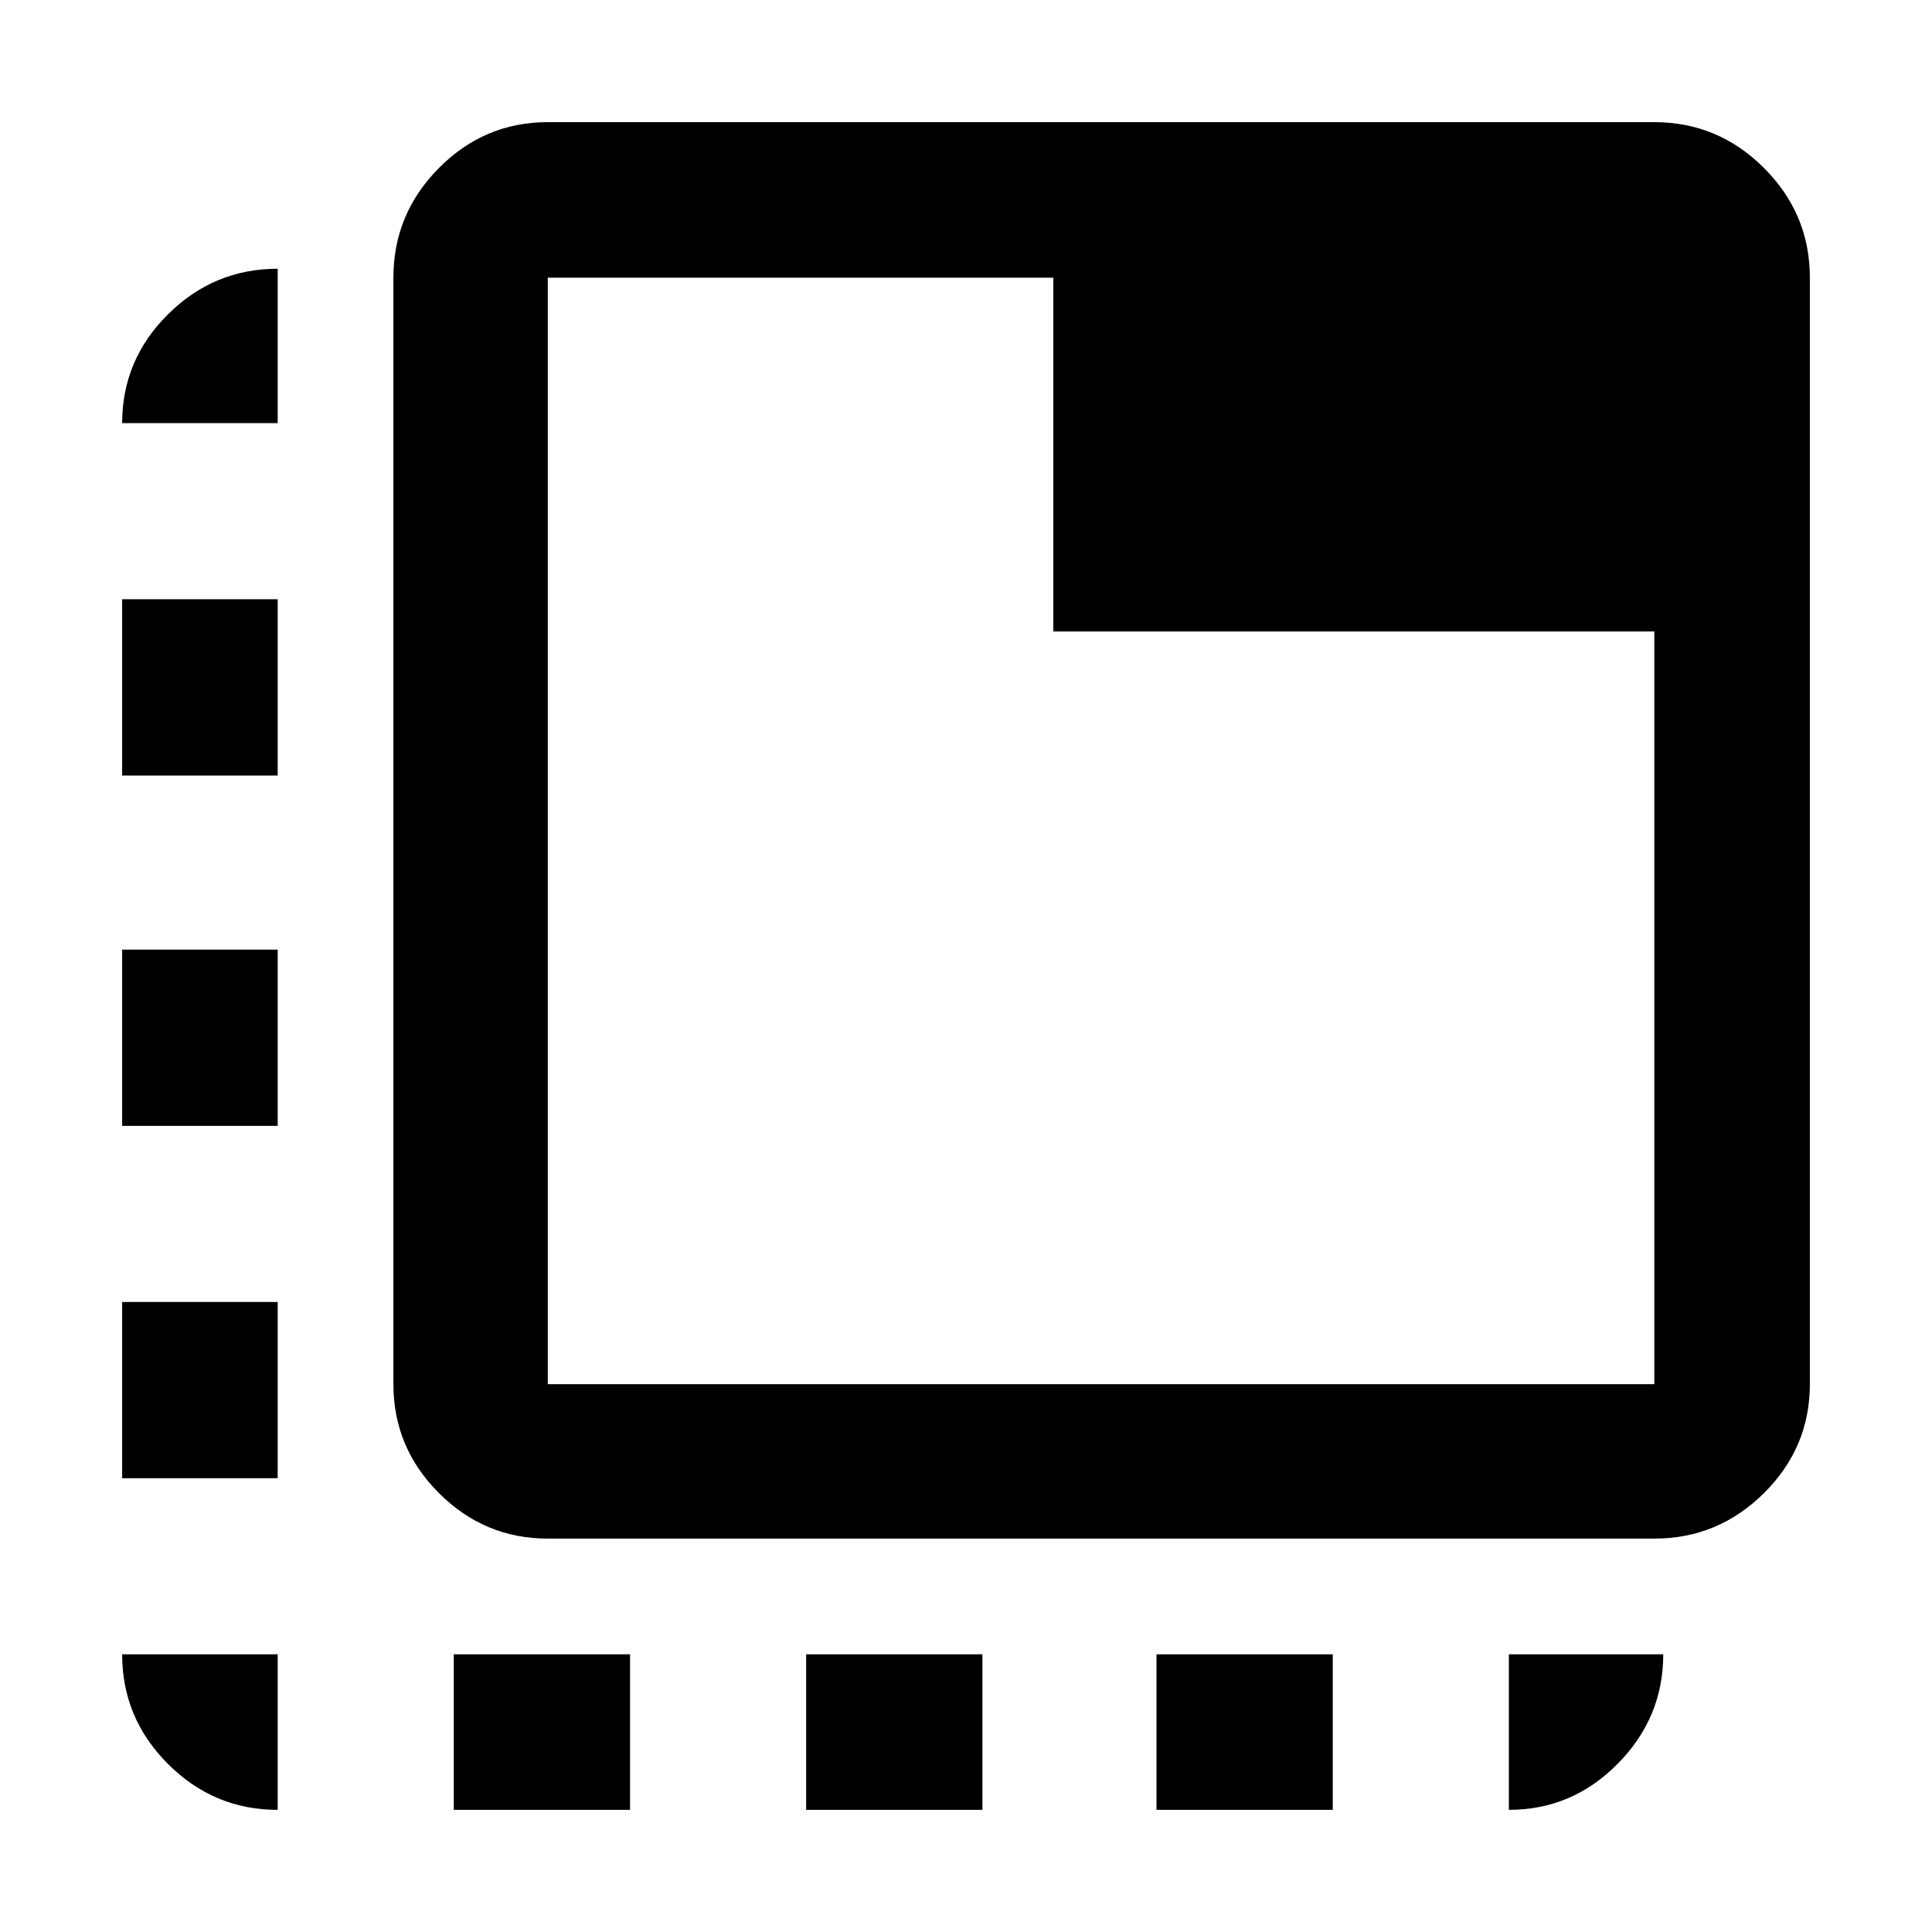 <svg xmlns="http://www.w3.org/2000/svg" height="48" viewBox="0 96 960 960" width="48"><path d="M137.978 995.306q-31.709 0-54.496-22.788-22.788-22.787-22.788-54.496h77.284v77.284ZM60.694 830.522v-87.587h77.284v87.587H60.694Zm0-175.087v-87.587h77.284v87.587H60.694Zm0-174.087V393.76h77.284v87.588H60.694Zm0-175.088q0-31.475 22.788-54.097 22.787-22.621 54.496-22.621v76.718H60.694Zm164.784 689.046v-77.284h87.587v77.284h-87.587Zm175.087 0v-77.284h87.587v77.284h-87.587Zm174.087 0v-77.284h87.588v77.284h-87.588Zm175.088 0v-77.284h76.718q0 31.479-22.621 54.381-22.622 22.903-54.097 22.903ZM272.196 860.522q-31.475 0-54.097-22.621-22.621-22.622-22.621-54.097V233.978q0-31.709 22.621-54.496 22.622-22.788 54.097-22.788h549.826q31.709 0 54.496 22.788 22.788 22.787 22.788 54.496v549.826q0 31.475-22.788 54.097-22.787 22.621-54.496 22.621H272.196Zm0-76.718h549.826V409.782H523.391V233.978H272.196v549.826Zm0-549.826v549.826-549.826Z"/></svg>